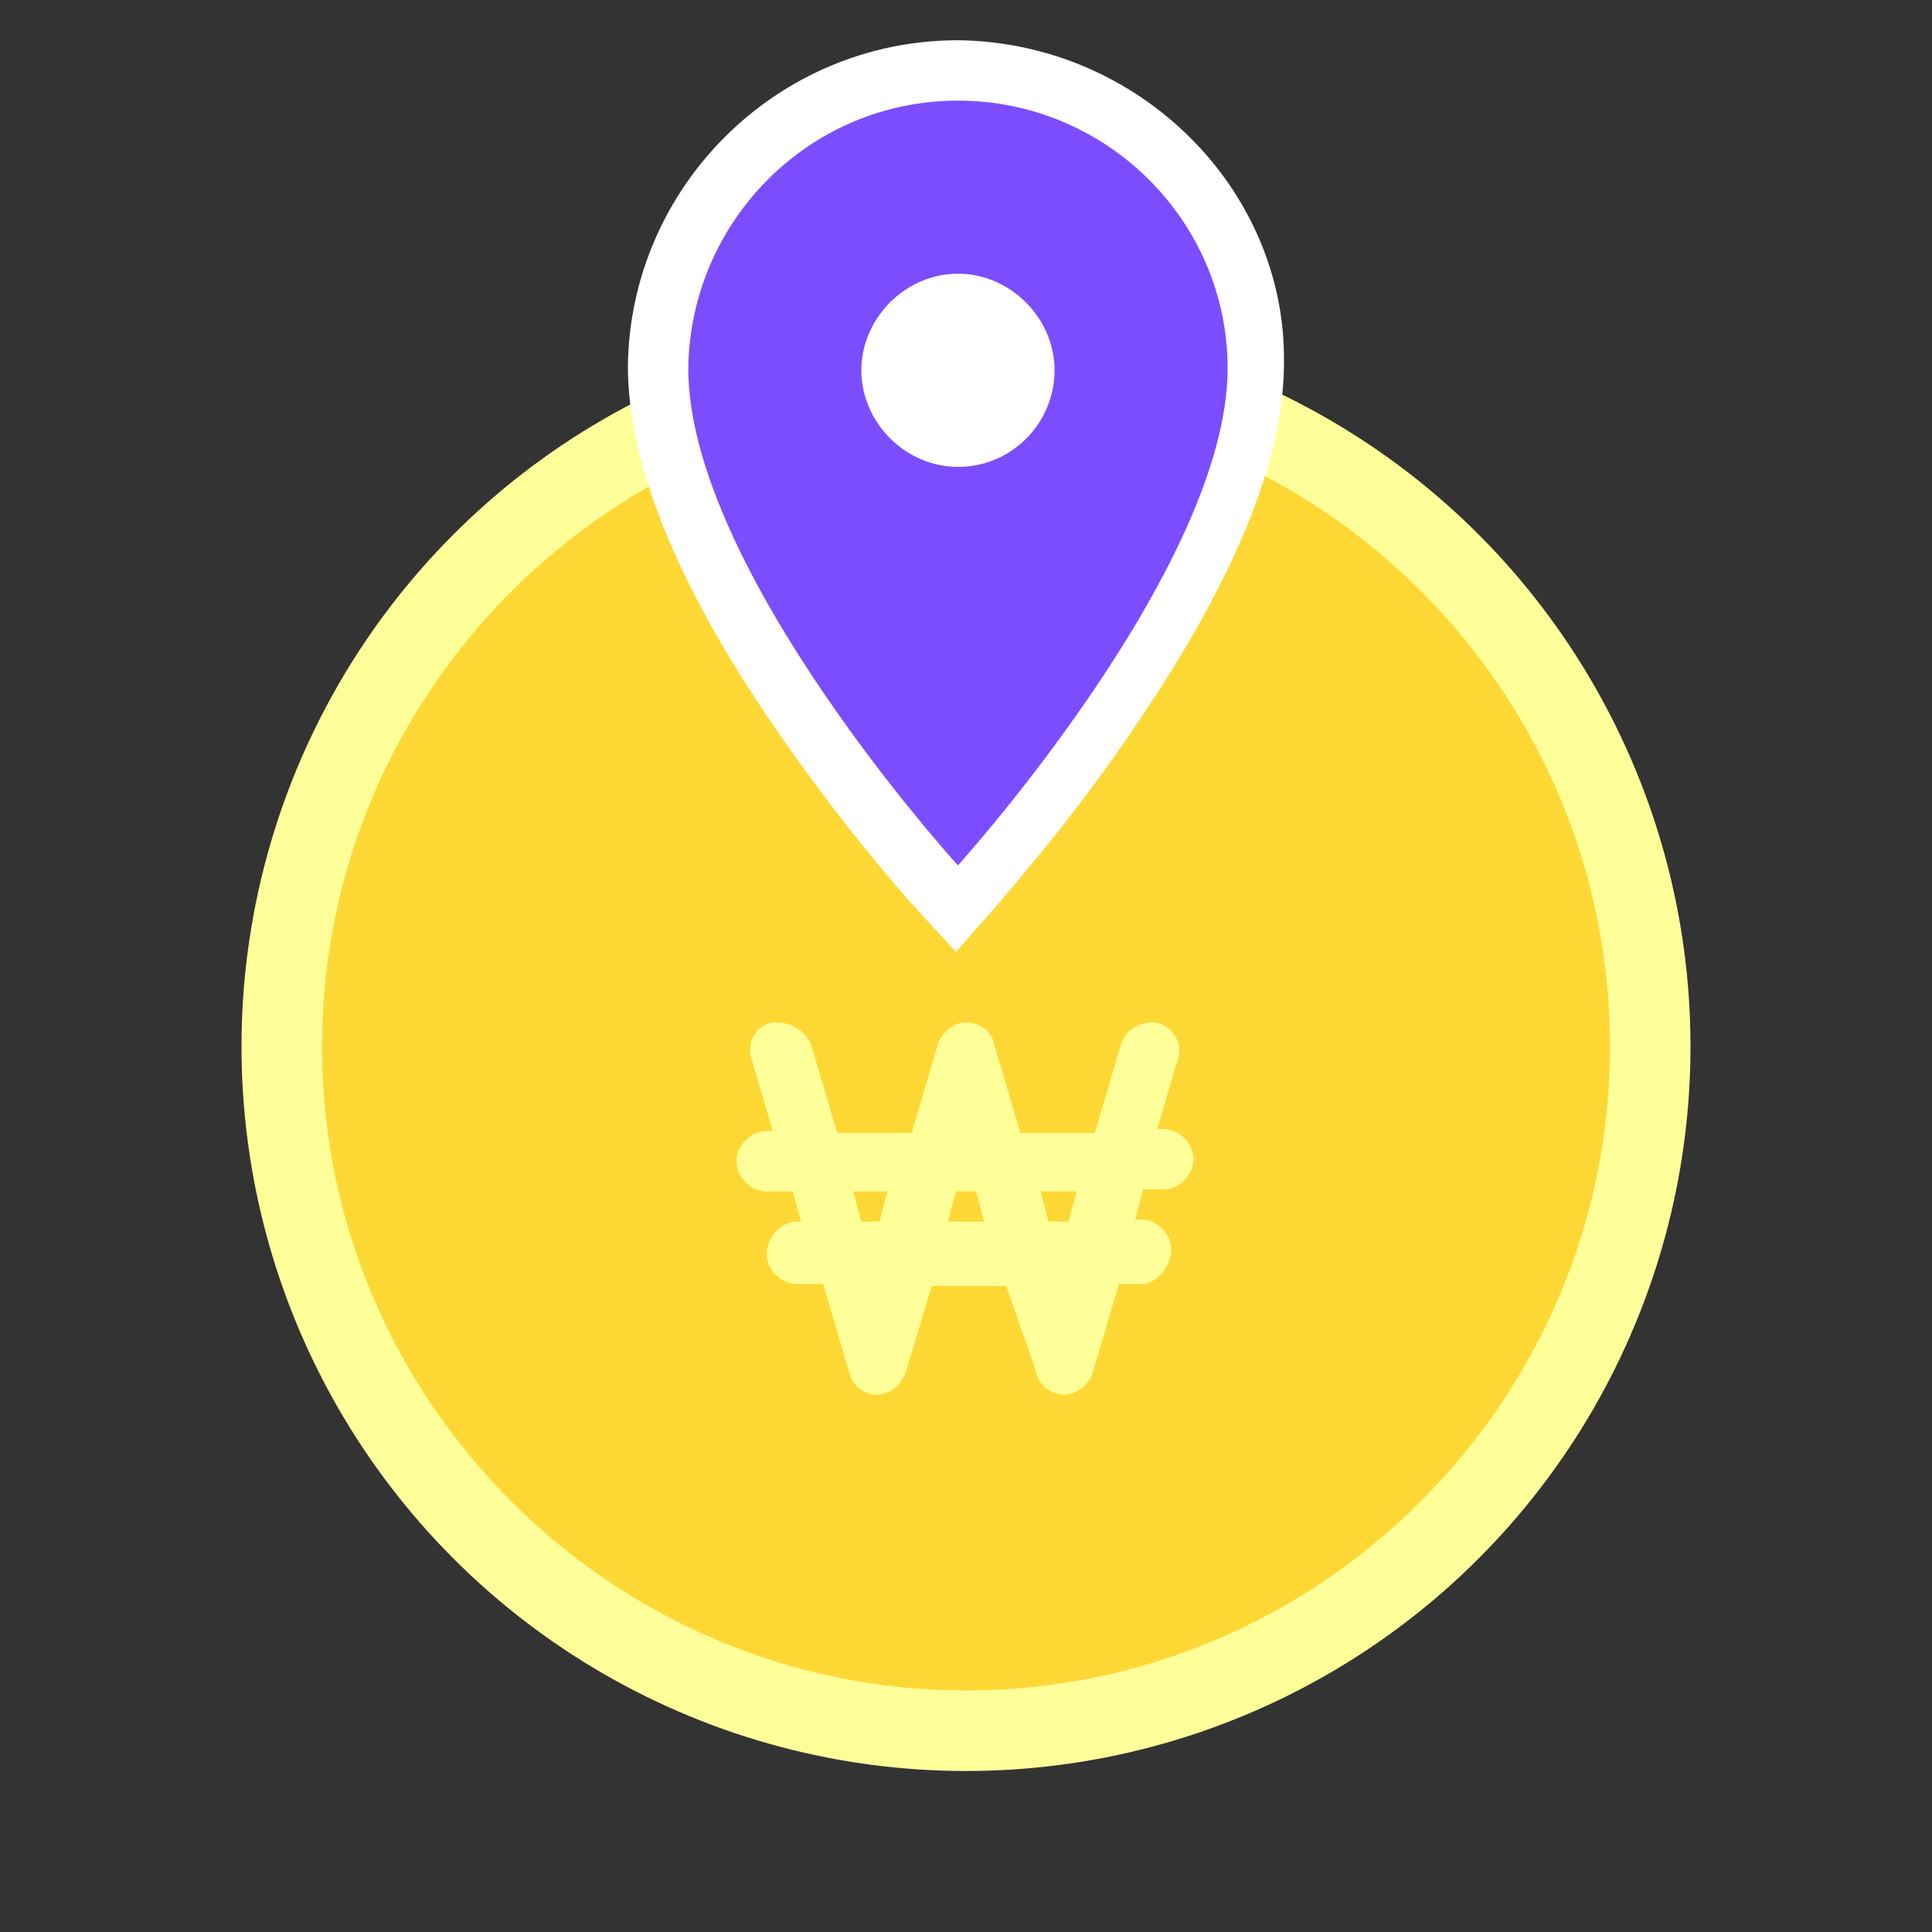<?xml version="1.0" encoding="utf-8"?>
<!-- Generator: Adobe Illustrator 21.1.0, SVG Export Plug-In . SVG Version: 6.00 Build 0)  -->
<svg version="1.1" id="Layer_1" xmlns="http://www.w3.org/2000/svg" xmlns:xlink="http://www.w3.org/1999/xlink" x="0px" y="0px"
	 viewBox="0 0 96 96" style="enable-background:new 0 0 96 96;" xml:space="preserve">
<rect x="0" y="0" width="96" height="96" fill="#333333" stroke="none"/>
<style type="text/css">
	.st0{fill:#FFFF99;}
	.st1{fill:#FDD835;}
	.st2{fill:#FFFFFF;}
	.st3{fill:#7C4DFF;}
</style>
<g>
	<circle class="st0" cx="48" cy="52" r="36"/>
	<path id="cash" class="st1" d="M51.7,59.2l0.4,1.5h1l0.4-1.5H51.7z M47.5,59.2l-0.4,1.5h1.8l-0.4-1.5H47.5z M42.4,59.2l0.4,1.5h0.9
		l0.4-1.5H42.4z M38.6,50.8c0.7,0,1.4,0.4,1.7,1.1l1.3,4.4h3.7l1.3-4.4c0.2-0.6,0.8-1.1,1.4-1.1s1.3,0.4,1.4,1.1l1.3,4.4h3.7
		l1.3-4.4c0.2-0.7,0.8-1,1.4-1.1c1-0.1,1.8,1,1.4,1.9l-1,3.4h0.3c0.8,0,1.5,0.7,1.5,1.5s-0.7,1.5-1.5,1.5h-1l-0.4,1.5h0.3
		c0.8,0,1.5,0.7,1.5,1.5s-0.7,1.7-1.5,1.7h-1.1l-1.3,4.4c-0.2,0.6-0.8,1.1-1.4,1.1c-0.7,0-1.3-0.5-1.4-1.1L50,63.9h-3.7L45,68.2
		c-0.2,0.6-0.8,1.1-1.4,1.1c-0.7,0-1.3-0.5-1.4-1.1l-1.3-4.4h-1.3c-0.8,0-1.5-0.7-1.5-1.5c0-0.8,0.7-1.6,1.5-1.6h0.2l-0.4-1.5h-1.3
		c-0.8,0-1.5-0.7-1.5-1.5s0.7-1.5,1.5-1.5h0.3l-1-3.4C37,51.8,37.6,50.8,38.6,50.8z M48,20c-17.6,0-32,14.4-32,32s14.4,32,32,32
		s32-14.4,32-32S65.7,20,48,20z"/>
</g>
<g>
	<circle class="st2" cx="47.6" cy="18.1" r="6"/>
	<g id="marker">
		<path class="st3" d="M46.4,44c-0.6-0.6-13.7-15.2-13.7-25.7c0.1-8.2,6.8-14.8,14.9-14.8c8.2,0,14.9,6.6,14.9,14.8
			c0,10.4-13.2,25.1-13.7,25.7l-1.1,1.2L46.4,44z M47.6,15.1c-1.8,0-3.3,1.5-3.3,3.3s1.5,3.3,3.3,3.3c1.8,0,3.3-1.5,3.3-3.3
			C50.8,16.6,49.3,15.1,47.6,15.1z"/>
		<path class="st2" d="M47.6,5C47.6,5,47.6,5,47.6,5C47.6,5,47.6,5,47.6,5 M47.6,5c7.4,0,13.4,6,13.4,13.3
			c0,9.9-13.4,24.7-13.4,24.7S34.2,28.3,34.2,18.3C34.3,11,40.2,5,47.6,5 M47.6,23.2c2.7,0,4.8-2.2,4.8-4.8c0-2.6-2.2-4.8-4.8-4.8
			s-4.8,2.2-4.8,4.8C42.8,21,45,23.2,47.6,23.2 M47.6,2L47.6,2c-9,0-16.3,7.3-16.4,16.2c0,4.8,2.4,10.8,7.2,17.8
			c3.4,5,6.8,8.8,6.9,8.9l2.2,2.4l2.2-2.5c0.1-0.2,3.5-3.9,6.9-9c4.8-7.1,7.2-13,7.2-17.8C63.9,9.4,56.6,2.1,47.6,2L47.6,2L47.6,2z
			 M47.6,20.2c-0.9,0-1.8-0.8-1.8-1.8s0.8-1.8,1.8-1.8s1.8,0.8,1.8,1.8C49.3,19.4,48.5,20.2,47.6,20.2L47.6,20.2z"/>
	</g>
</g>
</svg>
